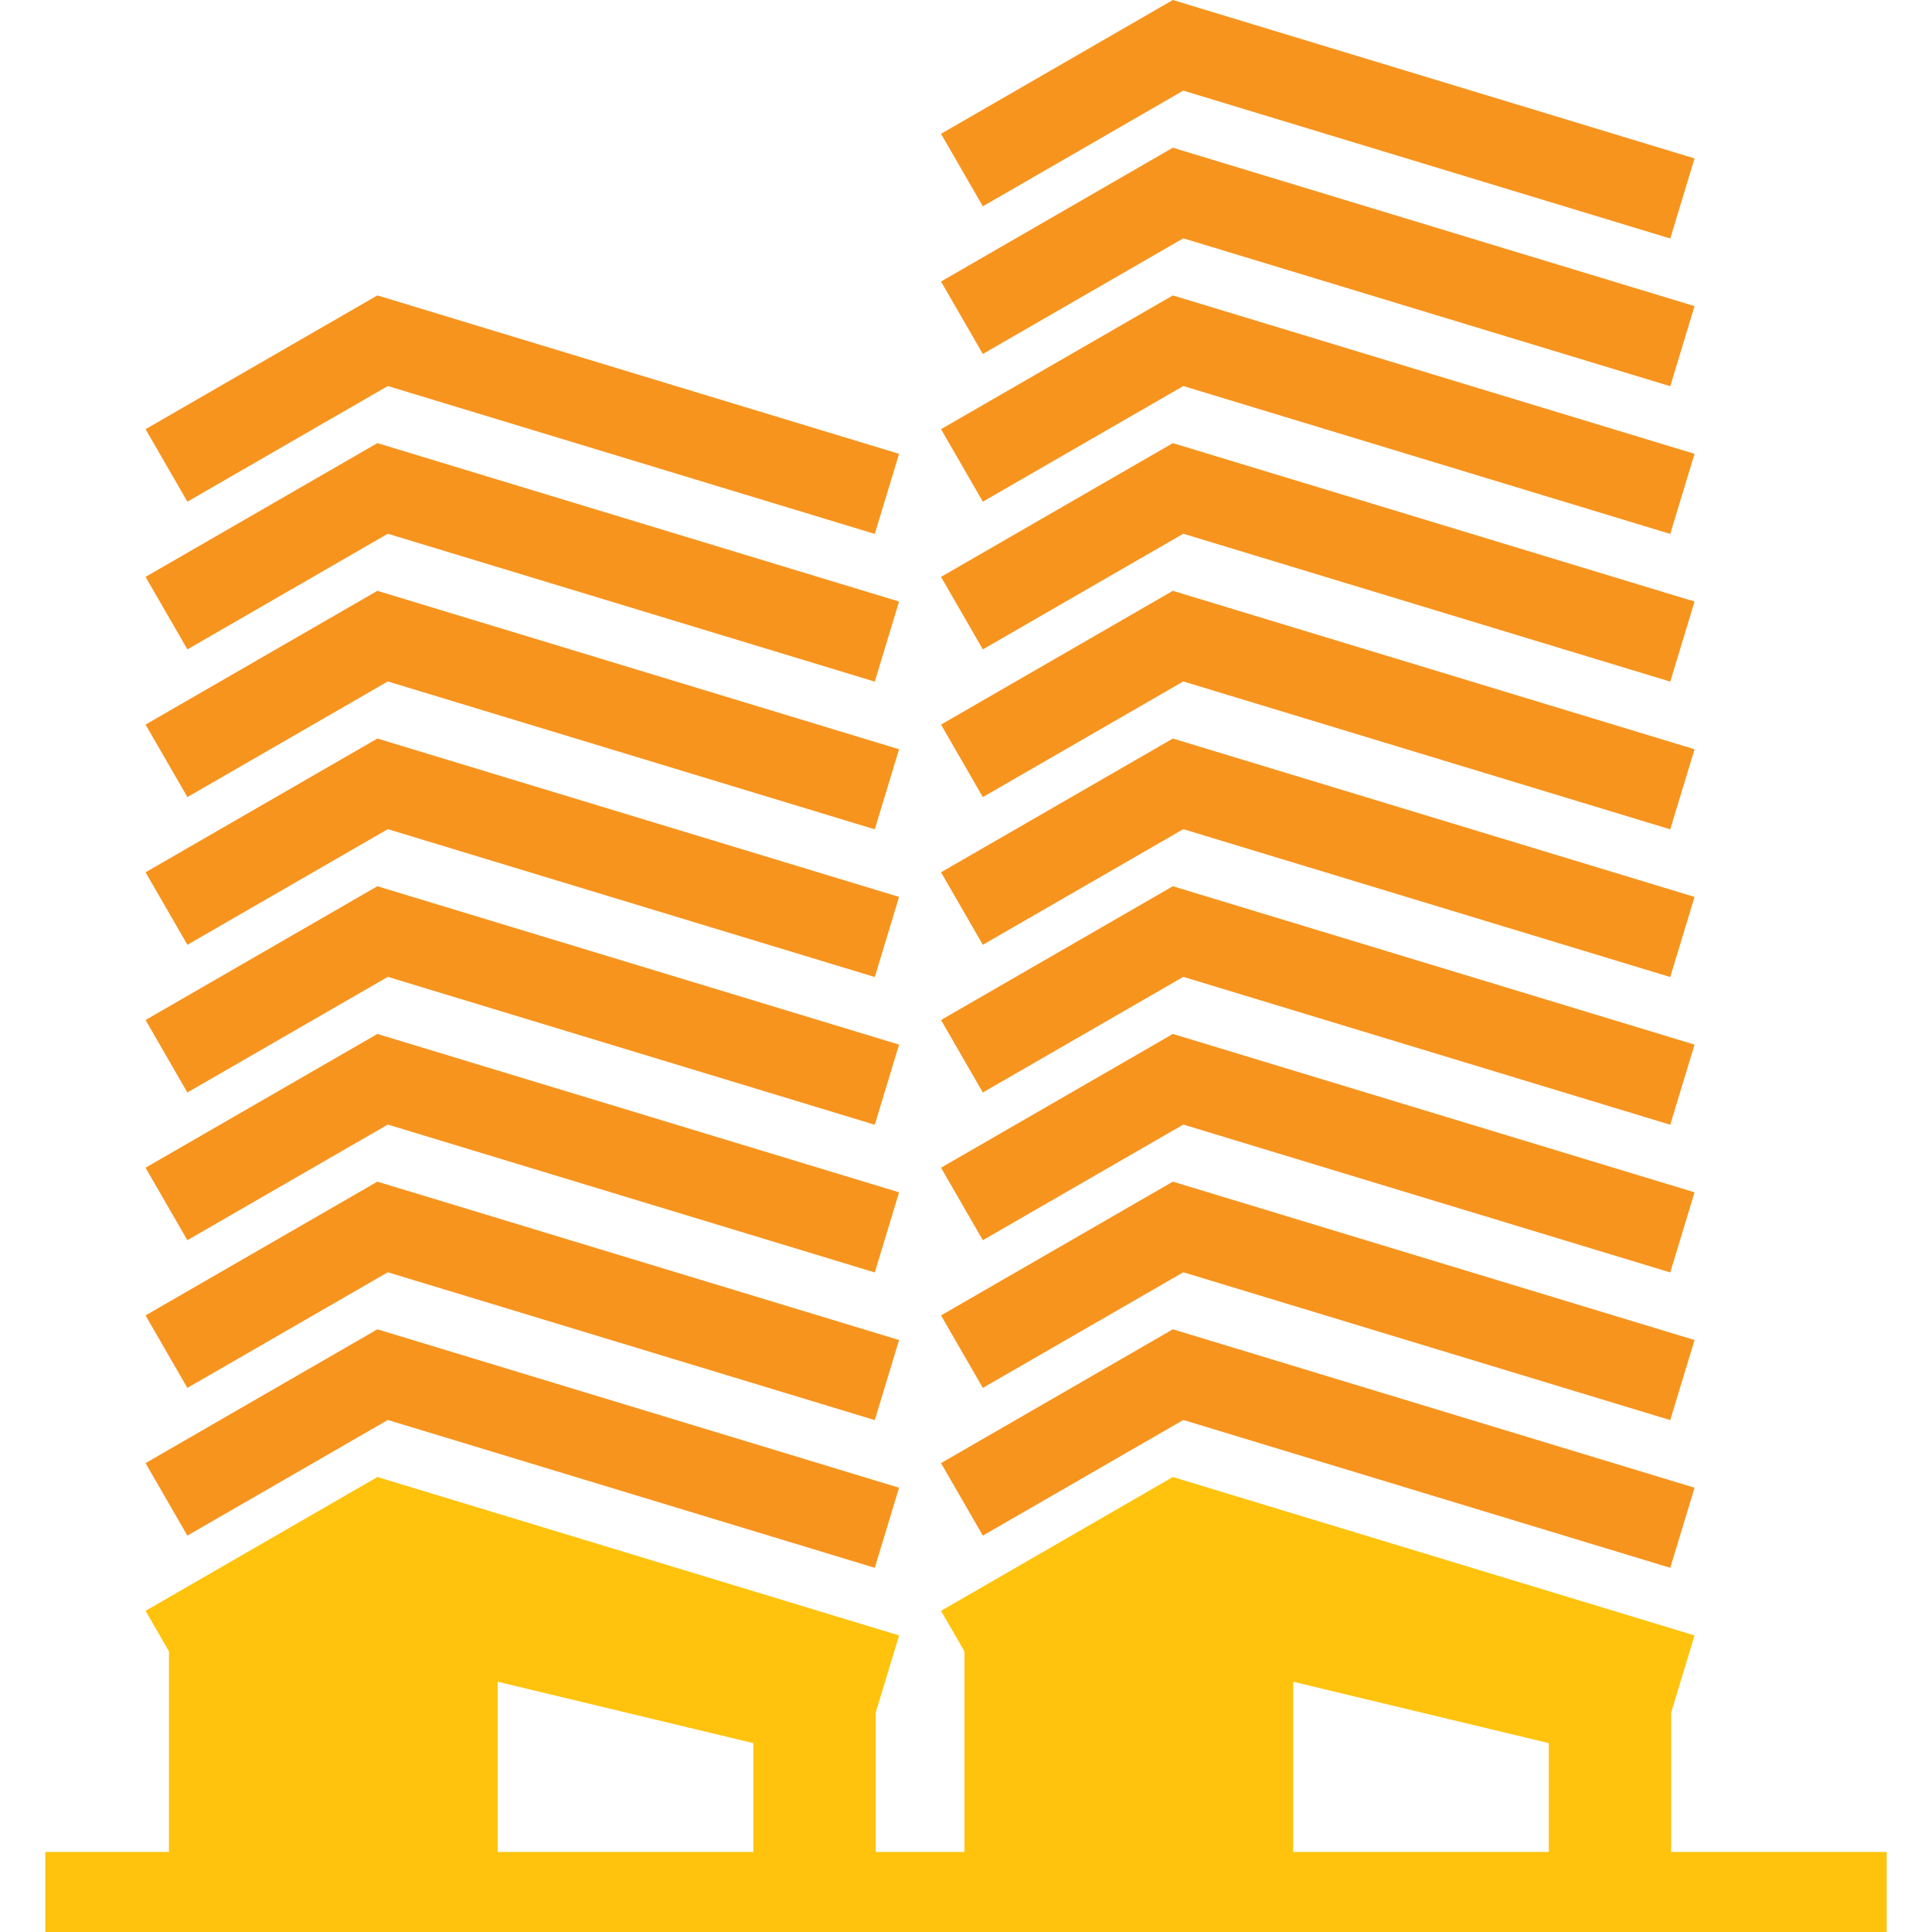 <svg width="42" height="42" viewBox="0 0 42 42" fill="none" xmlns="http://www.w3.org/2000/svg">
<g clip-path="url(#clip0_1_39127)">
<path d="M8.431 8.392L19.017 11.607L19.545 9.866L8.204 6.422L3.164 9.33L4.074 10.906L8.431 8.392Z" fill="#F7941E"/>
<path d="M8.431 11.603L19.017 14.818L19.545 13.077L8.204 9.633L3.164 12.541L4.074 14.117L8.431 11.603Z" fill="#F7941E"/>
<path d="M8.431 14.814L19.017 18.029L19.545 16.288L8.204 12.844L3.164 15.752L4.074 17.328L8.431 14.814Z" fill="#F7941E"/>
<path d="M8.431 18.025L19.017 21.24L19.545 19.498L8.204 16.055L3.164 18.963L4.074 20.539L8.431 18.025Z" fill="#F7941E"/>
<path d="M8.431 21.236L19.017 24.451L19.545 22.709L8.204 19.266L3.164 22.174L4.073 23.75L8.431 21.236Z" fill="#F7941E"/>
<path d="M8.431 24.447L19.017 27.662L19.545 25.92L8.204 22.477L3.164 25.385L4.073 26.961L8.431 24.447Z" fill="#F7941E"/>
<path d="M8.431 27.658L19.017 30.872L19.545 29.131L8.204 25.688L3.164 28.596L4.073 30.172L8.431 27.658Z" fill="#F7941E"/>
<path d="M8.431 30.869L19.017 34.083L19.545 32.342L8.204 28.898L3.164 31.807L4.073 33.383L8.431 30.869Z" fill="#F7941E"/>
<path d="M25.724 8.392L36.31 11.607L36.838 9.866L25.497 6.422L20.457 9.33L21.366 10.906L25.724 8.392Z" fill="#F7941E"/>
<path d="M25.724 5.181L36.31 8.396L36.838 6.655L25.497 3.211L20.457 6.12L21.366 7.695L25.724 5.181Z" fill="#F7941E"/>
<path d="M25.724 1.97L36.31 5.185L36.838 3.444L25.497 0L20.457 2.909L21.366 4.485L25.724 1.97Z" fill="#F7941E"/>
<path d="M25.724 11.603L36.31 14.818L36.838 13.077L25.497 9.633L20.457 12.541L21.366 14.117L25.724 11.603Z" fill="#F7941E"/>
<path d="M25.724 14.814L36.31 18.029L36.838 16.288L25.497 12.844L20.457 15.752L21.366 17.328L25.724 14.814Z" fill="#F7941E"/>
<path d="M25.724 18.025L36.31 21.24L36.838 19.498L25.497 16.055L20.457 18.963L21.366 20.539L25.724 18.025Z" fill="#F7941E"/>
<path d="M25.724 21.236L36.31 24.451L36.838 22.709L25.497 19.266L20.457 22.174L21.366 23.75L25.724 21.236Z" fill="#F7941E"/>
<path d="M25.724 24.447L36.31 27.662L36.838 25.92L25.497 22.477L20.457 25.385L21.366 26.961L25.724 24.447Z" fill="#F7941E"/>
<path d="M25.724 27.658L36.31 30.872L36.838 29.131L25.497 25.688L20.457 28.596L21.366 30.172L25.724 27.658Z" fill="#F7941E"/>
<path d="M25.724 30.869L36.31 34.083L36.838 32.342L25.497 28.898L20.457 31.807L21.366 33.383L25.724 30.869Z" fill="#F7941E"/>
<path d="M36.329 40.26V37.23L36.838 35.553L25.497 32.109L20.457 35.018L20.966 35.9V40.26H19.037V37.23L19.546 35.553L8.205 32.109L3.164 35.018L3.673 35.9V40.26H0.985V42H41.015V40.26H36.329ZM10.82 40.26V36.56L16.377 37.894V40.26H10.82ZM28.113 40.26V36.56L33.669 37.894V40.26H28.113Z" fill="#FFC30D"/>
</g>
<defs>
<clipPath id="clip0_1_39127">
<rect width="42" height="42" fill="white"/>
</clipPath>
</defs>
</svg>
